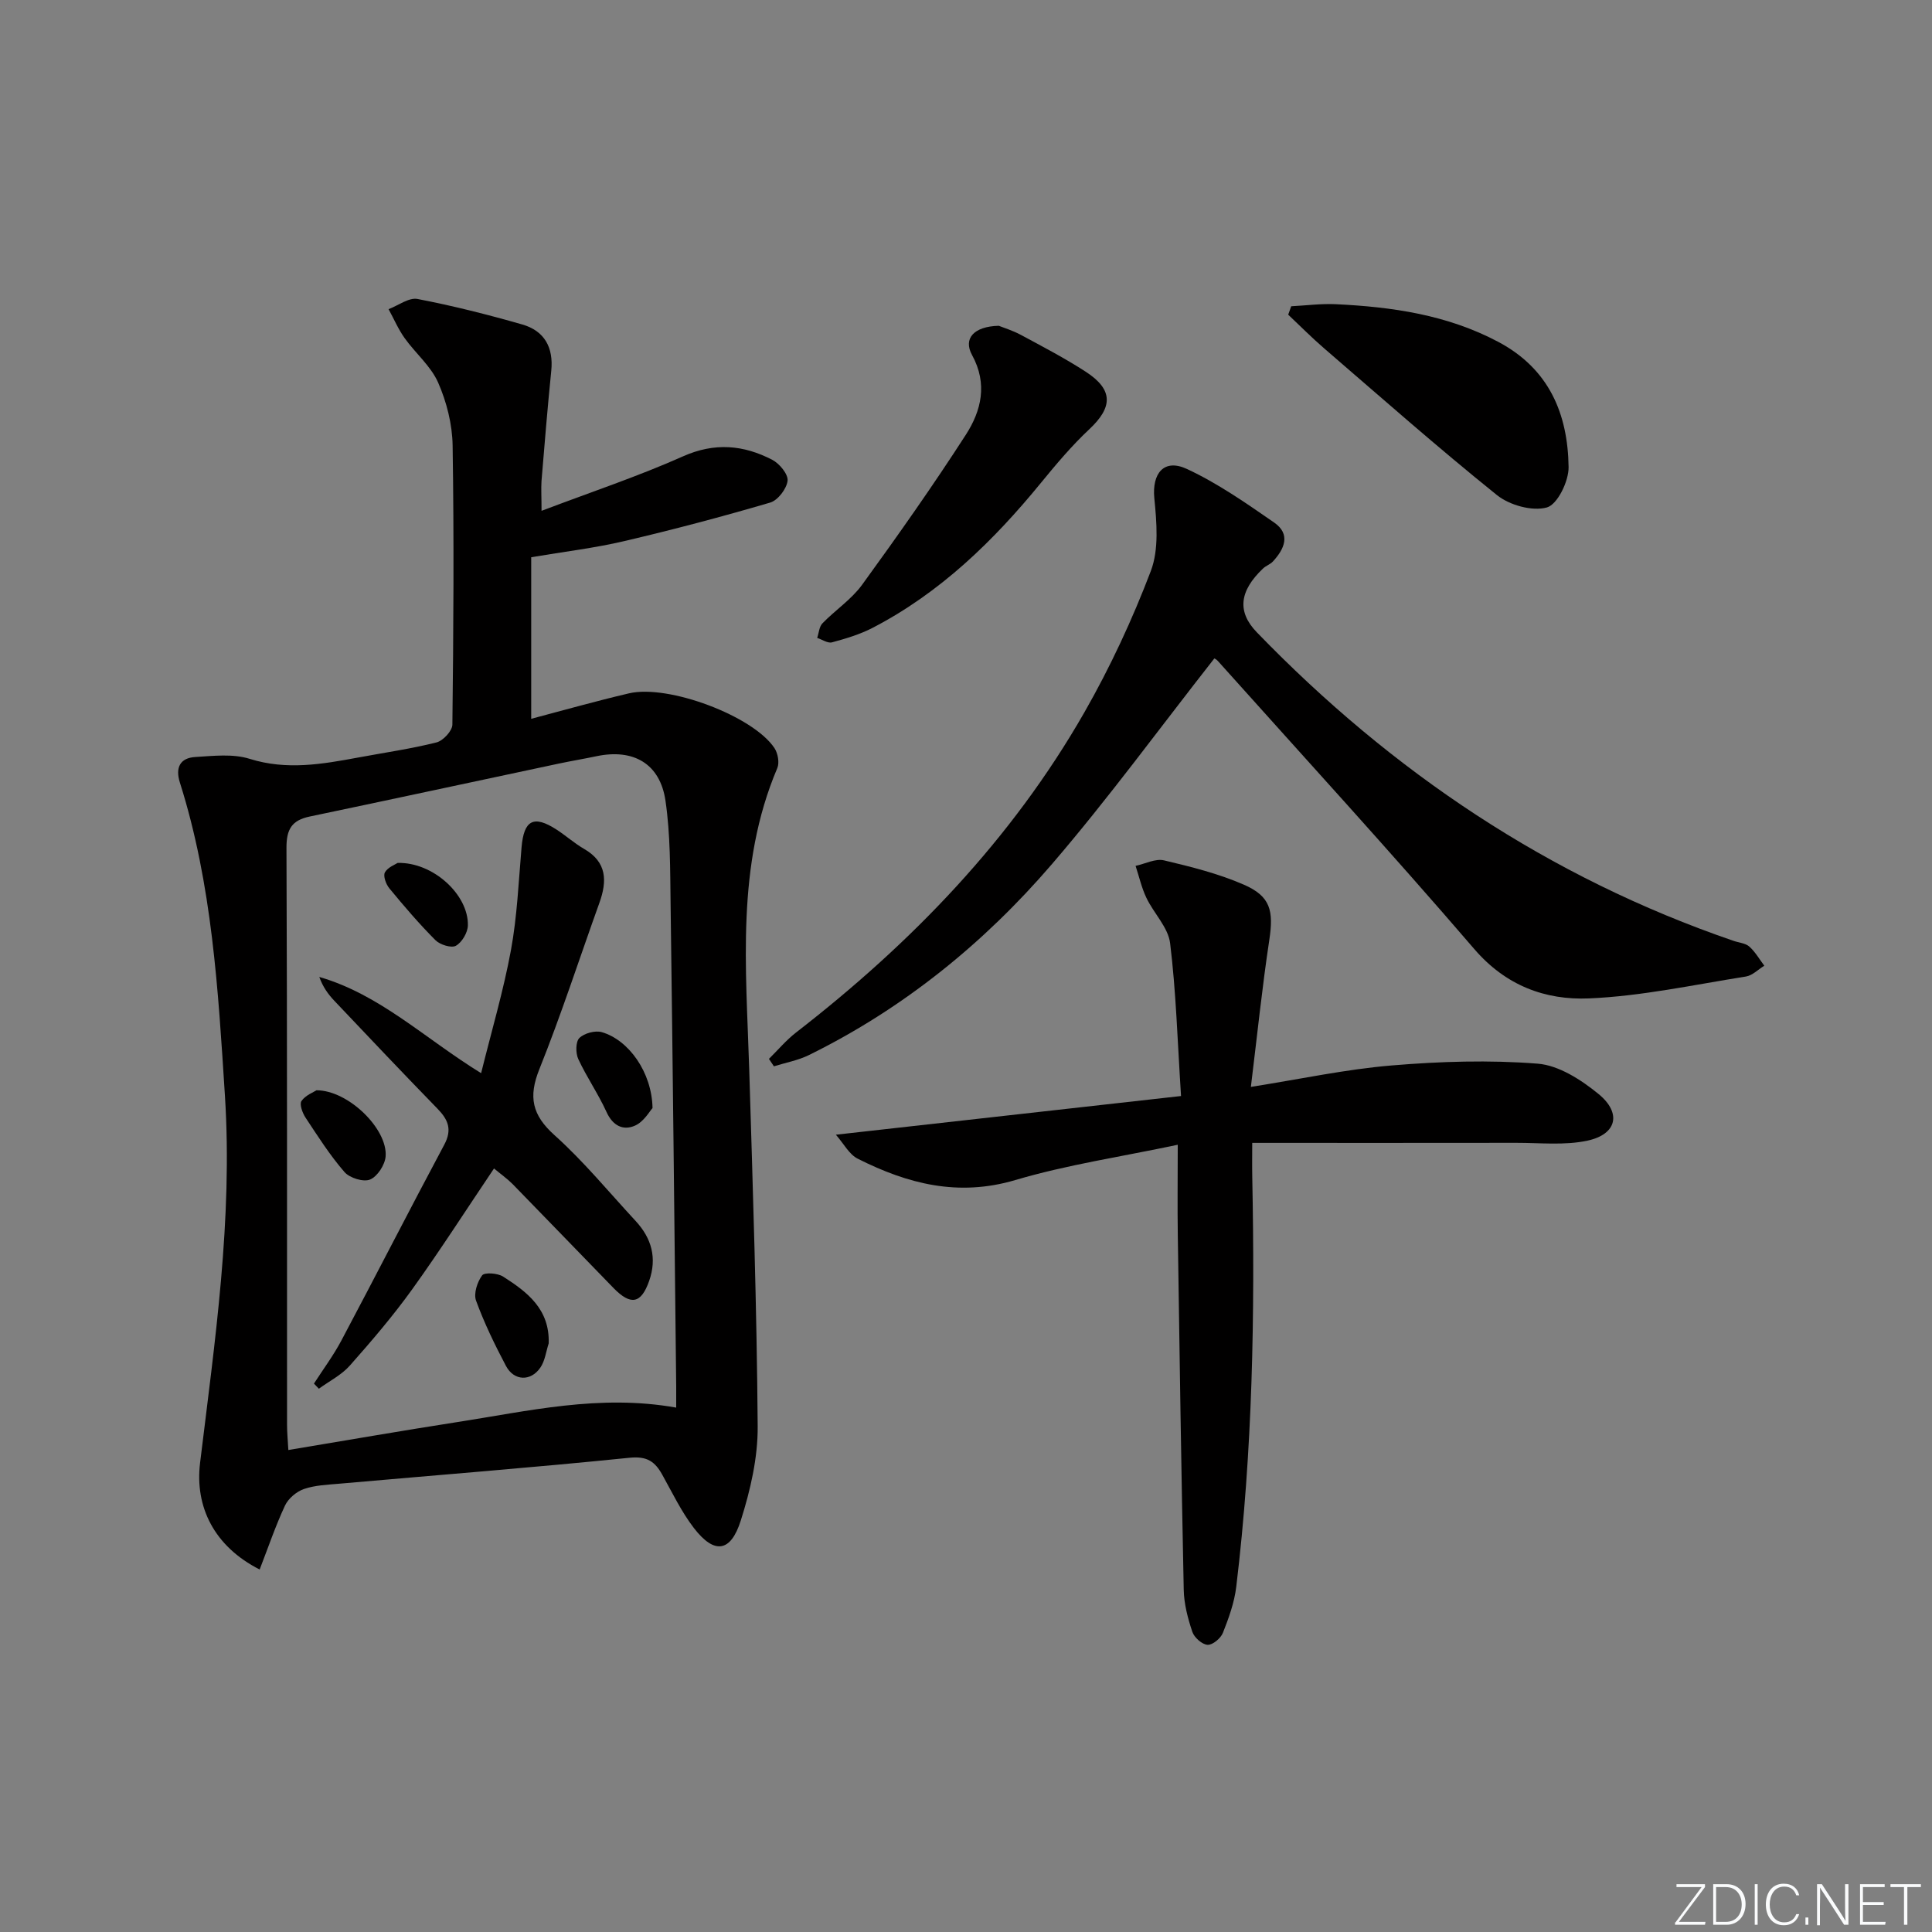 <svg enable-background="new 0 0 400 400" viewBox="0 0 400 400" xmlns="http://www.w3.org/2000/svg"><rect x="0" y="0" width="400" height="400" fill="#808080" stroke="none"/><path d="m346.9 398 5.4-7.3h-5.2v-.6h5.9v.6l-5.4 7.2h5.5l-.1.6h-6.2v-.5z" fill="#fafbfc"/><path d="m354.7 390.1h2.8c2.3 0 3.9 1.6 3.9 4.1s-1.6 4.3-3.9 4.3h-2.8zm.6 7.8h2c2.2 0 3.3-1.6 3.3-3.6 0-1.8-1-3.6-3.3-3.6h-2z" fill="#fafbfc"/><path d="m363.9 390.1v8.4h-.6v-8.4z" fill="#fafbfc"/><path d="m372.5 396.3c-.4 1.3-1.4 2.3-3.2 2.3-2.4 0-3.7-1.9-3.7-4.3 0-2.3 1.2-4.3 3.7-4.3 1.8 0 2.9 1 3.2 2.4h-.6c-.4-1.1-1.1-1.8-2.5-1.8-2.1 0-3 1.9-3 3.7s.9 3.7 3 3.7c1.4 0 2.1-.7 2.5-1.7z" fill="#fafbfc"/><path d="m373.8 398.5v-1.5h.6v1.5z" fill="#fafbfc"/><path d="m376.2 398.5v-8.4h1c1.3 2 4.4 6.7 4.9 7.6-.1-1.2-.1-2.4-.1-3.8v-3.8h.7v8.4h-.9c-1.2-1.9-4.4-6.8-5-7.7.1 1.1 0 2.3 0 3.9v3.9h-.6z" fill="#fafbfc"/><path d="m390 394.4h-4.3v3.5h4.7l-.1.6h-5.2v-8.4h5.1v.6h-4.5v3.1h4.3z" fill="#fafbfc"/><path d="m394.2 390.7h-2.8v-.6h6.3v.6h-2.8v7.8h-.7z" fill="#fafbfc"/><g fill="#010000"><path d="m112.12 105.76c10.44-3.96 20.06-7.16 29.27-11.27 6.56-2.93 12.54-2.38 18.5.71 1.49.77 3.32 2.99 3.17 4.33-.19 1.67-2.01 4.05-3.59 4.52-10.01 2.94-20.11 5.61-30.27 7.99-6.08 1.43-12.32 2.16-19.22 3.33v33.45c6.54-1.72 13.35-3.66 20.24-5.27 8.17-1.91 25.72 4.7 30.12 11.33.71 1.07 1.07 3.02.59 4.15-8.58 20.22-6.45 41.38-5.81 62.44.75 24.61 1.57 49.22 1.75 73.83.05 6.5-1.51 13.23-3.49 19.48-2.1 6.66-5.5 7.05-9.71 1.59-2.6-3.38-4.48-7.33-6.58-11.09-1.51-2.7-3.15-3.83-6.73-3.47-20 2.04-40.05 3.6-60.07 5.37-2.47.22-5.05.31-7.35 1.1-1.55.53-3.24 1.96-3.93 3.42-1.99 4.27-3.51 8.76-5.25 13.25-9.42-4.78-13.44-12.97-12.34-22.05 3.07-25.24 6.78-50.47 5.15-76.03-1.4-21.86-2.64-43.76-9.33-64.86-.98-3.1.05-5.09 3.19-5.28 3.75-.23 7.8-.71 11.26.38 7.69 2.41 15.06 1.1 22.56-.29 5.38-1 10.82-1.78 16.12-3.11 1.37-.34 3.28-2.4 3.29-3.68.23-19.27.35-38.54.05-57.81-.07-4.37-1.23-8.98-2.99-12.99-1.5-3.43-4.7-6.08-6.94-9.22-1.32-1.85-2.23-3.99-3.33-6 2.01-.76 4.19-2.45 5.99-2.11 7.3 1.4 14.54 3.23 21.69 5.28 4.6 1.32 6.5 4.77 6 9.62-.77 7.6-1.39 15.21-2.02 22.82-.1 1.64.01 3.3.01 6.14zm27.88 185.67c0-1.74.01-3.06 0-4.37-.37-33.3-.71-66.6-1.16-99.9-.1-7.14-.03-14.35-1.06-21.38-1.13-7.71-6.66-10.81-14.26-9.22-2.6.55-5.22.98-7.81 1.53-17.19 3.65-34.37 7.36-51.57 10.96-3.69.77-4.84 2.58-4.83 6.48.17 39.82.1 79.64.12 119.46 0 1.6.16 3.2.27 5.22 11.91-1.98 23.32-3.97 34.76-5.75 14.86-2.29 29.66-5.86 45.54-3.03z"/><path d="m173.06 234.93c24.28-2.72 47.43-5.31 71.46-8.01-.74-11.49-1.03-21.62-2.26-31.64-.4-3.27-3.38-6.18-4.91-9.39-1-2.09-1.51-4.41-2.24-6.62 1.97-.42 4.11-1.56 5.89-1.14 5.62 1.33 11.31 2.75 16.57 5.05 5.51 2.41 6.13 5.42 5.23 11.4-1.48 9.78-2.49 19.63-3.82 30.45 10.27-1.62 19.66-3.65 29.16-4.44 10.03-.84 20.21-1.16 30.21-.37 4.38.34 9.03 3.35 12.62 6.29 4.82 3.95 3.77 8.33-2.27 9.64-4.74 1.03-9.84.45-14.78.46-18.07.03-36.14.01-54.66.01 0 2.3-.04 4.76.01 7.22.56 28.3.08 56.57-3.32 84.71-.39 3.24-1.55 6.45-2.76 9.51-.45 1.14-2.14 2.55-3.18 2.48-1.14-.07-2.76-1.51-3.15-2.69-.94-2.79-1.72-5.77-1.78-8.69-.51-24.47-.87-48.94-1.23-73.41-.09-5.95-.01-11.91-.01-18.74-11.71 2.48-22.9 4.13-33.64 7.31-11.82 3.5-22.29.78-32.59-4.41-1.78-.87-2.88-3.07-4.55-4.98z"/><path d="m251.41 136.33c-11.36 14.47-21.95 29-33.63 42.59-14.09 16.39-30.76 29.9-50.3 39.52-2.25 1.11-4.83 1.57-7.25 2.33-.34-.51-.69-1.03-1.03-1.54 1.86-1.83 3.55-3.86 5.6-5.45 23.91-18.52 44.65-39.95 59.73-66.33 5.33-9.33 9.92-19.2 13.74-29.24 1.7-4.49 1.21-10.07.72-15.06-.5-5.1 1.96-8.28 6.74-6.06 6.37 2.96 12.25 7.07 18.06 11.09 3.5 2.42 2.15 5.47-.25 8.07-.55.59-1.42.87-2.02 1.43-4.95 4.69-5.42 8.98-1.31 13.23 27.97 28.91 60.51 50.78 98.72 63.89 1.1.38 2.45.47 3.25 1.18 1.23 1.1 2.09 2.62 3.1 3.96-1.26.77-2.45 2.02-3.81 2.24-10.81 1.71-21.62 4.07-32.5 4.53-9.01.38-17.21-2.62-23.76-10.25-17.34-20.18-35.33-39.8-53.08-59.63-.31-.36-.8-.55-.72-.5z"/><path d="m206.78 67.45c.98.39 2.88.97 4.59 1.89 4.53 2.44 9.12 4.83 13.43 7.63 5.71 3.71 5.62 7.32.73 11.9-3.62 3.39-6.85 7.23-10 11.08-9.87 12.08-20.9 22.8-34.89 30.05-2.62 1.35-5.52 2.22-8.38 2.99-.88.24-2.04-.58-3.07-.92.35-1.02.41-2.32 1.09-3.02 2.66-2.74 6-4.94 8.21-7.98 7.4-10.19 14.67-20.5 21.49-31.08 3.18-4.95 4.55-10.5 1.27-16.49-1.87-3.41.37-5.92 5.53-6.05z"/><path d="m267.33 63.41c3.07-.16 6.16-.57 9.22-.43 11.67.56 23.08 2.19 33.65 7.8 10.52 5.58 14.41 14.89 14.56 25.93.04 2.91-2.3 7.74-4.49 8.35-3.03.85-7.74-.46-10.35-2.56-12.18-9.79-23.91-20.15-35.75-30.36-2.58-2.22-4.98-4.65-7.46-6.99.19-.58.4-1.16.62-1.74z"/><path d="m102.28 241.92c-5.77 8.56-11.13 16.93-16.92 24.99-3.97 5.52-8.42 10.73-12.94 15.83-1.73 1.95-4.24 3.2-6.4 4.78-.34-.35-.68-.71-1.02-1.06 1.91-2.97 4.04-5.83 5.69-8.94 7.16-13.48 14.1-27.07 21.3-40.54 1.66-3.12.8-5.16-1.4-7.42-7.19-7.39-14.29-14.88-21.38-22.37-1.29-1.36-2.39-2.9-3.1-4.92 12.56 3.63 21.81 12.72 33.5 19.92 2.21-8.92 4.64-17.12 6.18-25.49 1.28-6.98 1.58-14.15 2.19-21.25.48-5.65 2.49-6.76 7.22-3.71 1.95 1.26 3.71 2.85 5.72 4.01 4.76 2.74 4.8 6.65 3.18 11.17-4.13 11.49-7.89 23.12-12.43 34.44-2.31 5.75-1.51 9.5 3.15 13.68 6.04 5.42 11.25 11.78 16.79 17.76 3.31 3.58 4.45 7.68 2.79 12.4s-3.79 5.16-7.41 1.44c-6.96-7.15-13.88-14.34-20.85-21.48-1.16-1.16-2.5-2.1-3.86-3.24z"/><path d="m113.6 278.14c-.55 1.68-.76 3.6-1.72 5-1.99 2.92-5.47 2.78-7.12-.33-2.32-4.39-4.5-8.88-6.2-13.53-.53-1.46.25-3.86 1.26-5.23.49-.66 3.21-.47 4.34.25 4.97 3.18 9.68 6.72 9.44 13.84z"/><path d="m65.53 225.73c6.6 0 14.74 8.02 14.31 13.68-.13 1.75-1.7 4.17-3.22 4.8-1.37.57-4.23-.32-5.3-1.55-3.02-3.48-5.52-7.42-8.07-11.28-.64-.97-1.29-2.77-.83-3.43.82-1.19 2.48-1.81 3.11-2.22z"/><path d="m135.1 229.41c-.57.61-1.78 2.81-3.61 3.63-2.46 1.1-4.62.05-5.92-2.82-1.71-3.76-4.11-7.21-5.85-10.97-.56-1.22-.55-3.57.23-4.34 1.02-1 3.28-1.61 4.66-1.21 5.55 1.62 10.35 8.28 10.49 15.71z"/><path d="m82.32 178.66c7.34-.2 14.69 6.59 14.55 12.93-.03 1.49-1.22 3.51-2.48 4.22-.93.53-3.29-.21-4.23-1.15-3.38-3.39-6.5-7.04-9.55-10.74-.7-.84-1.32-2.57-.92-3.3.6-1.07 2.15-1.63 2.63-1.96z"/></g></svg>